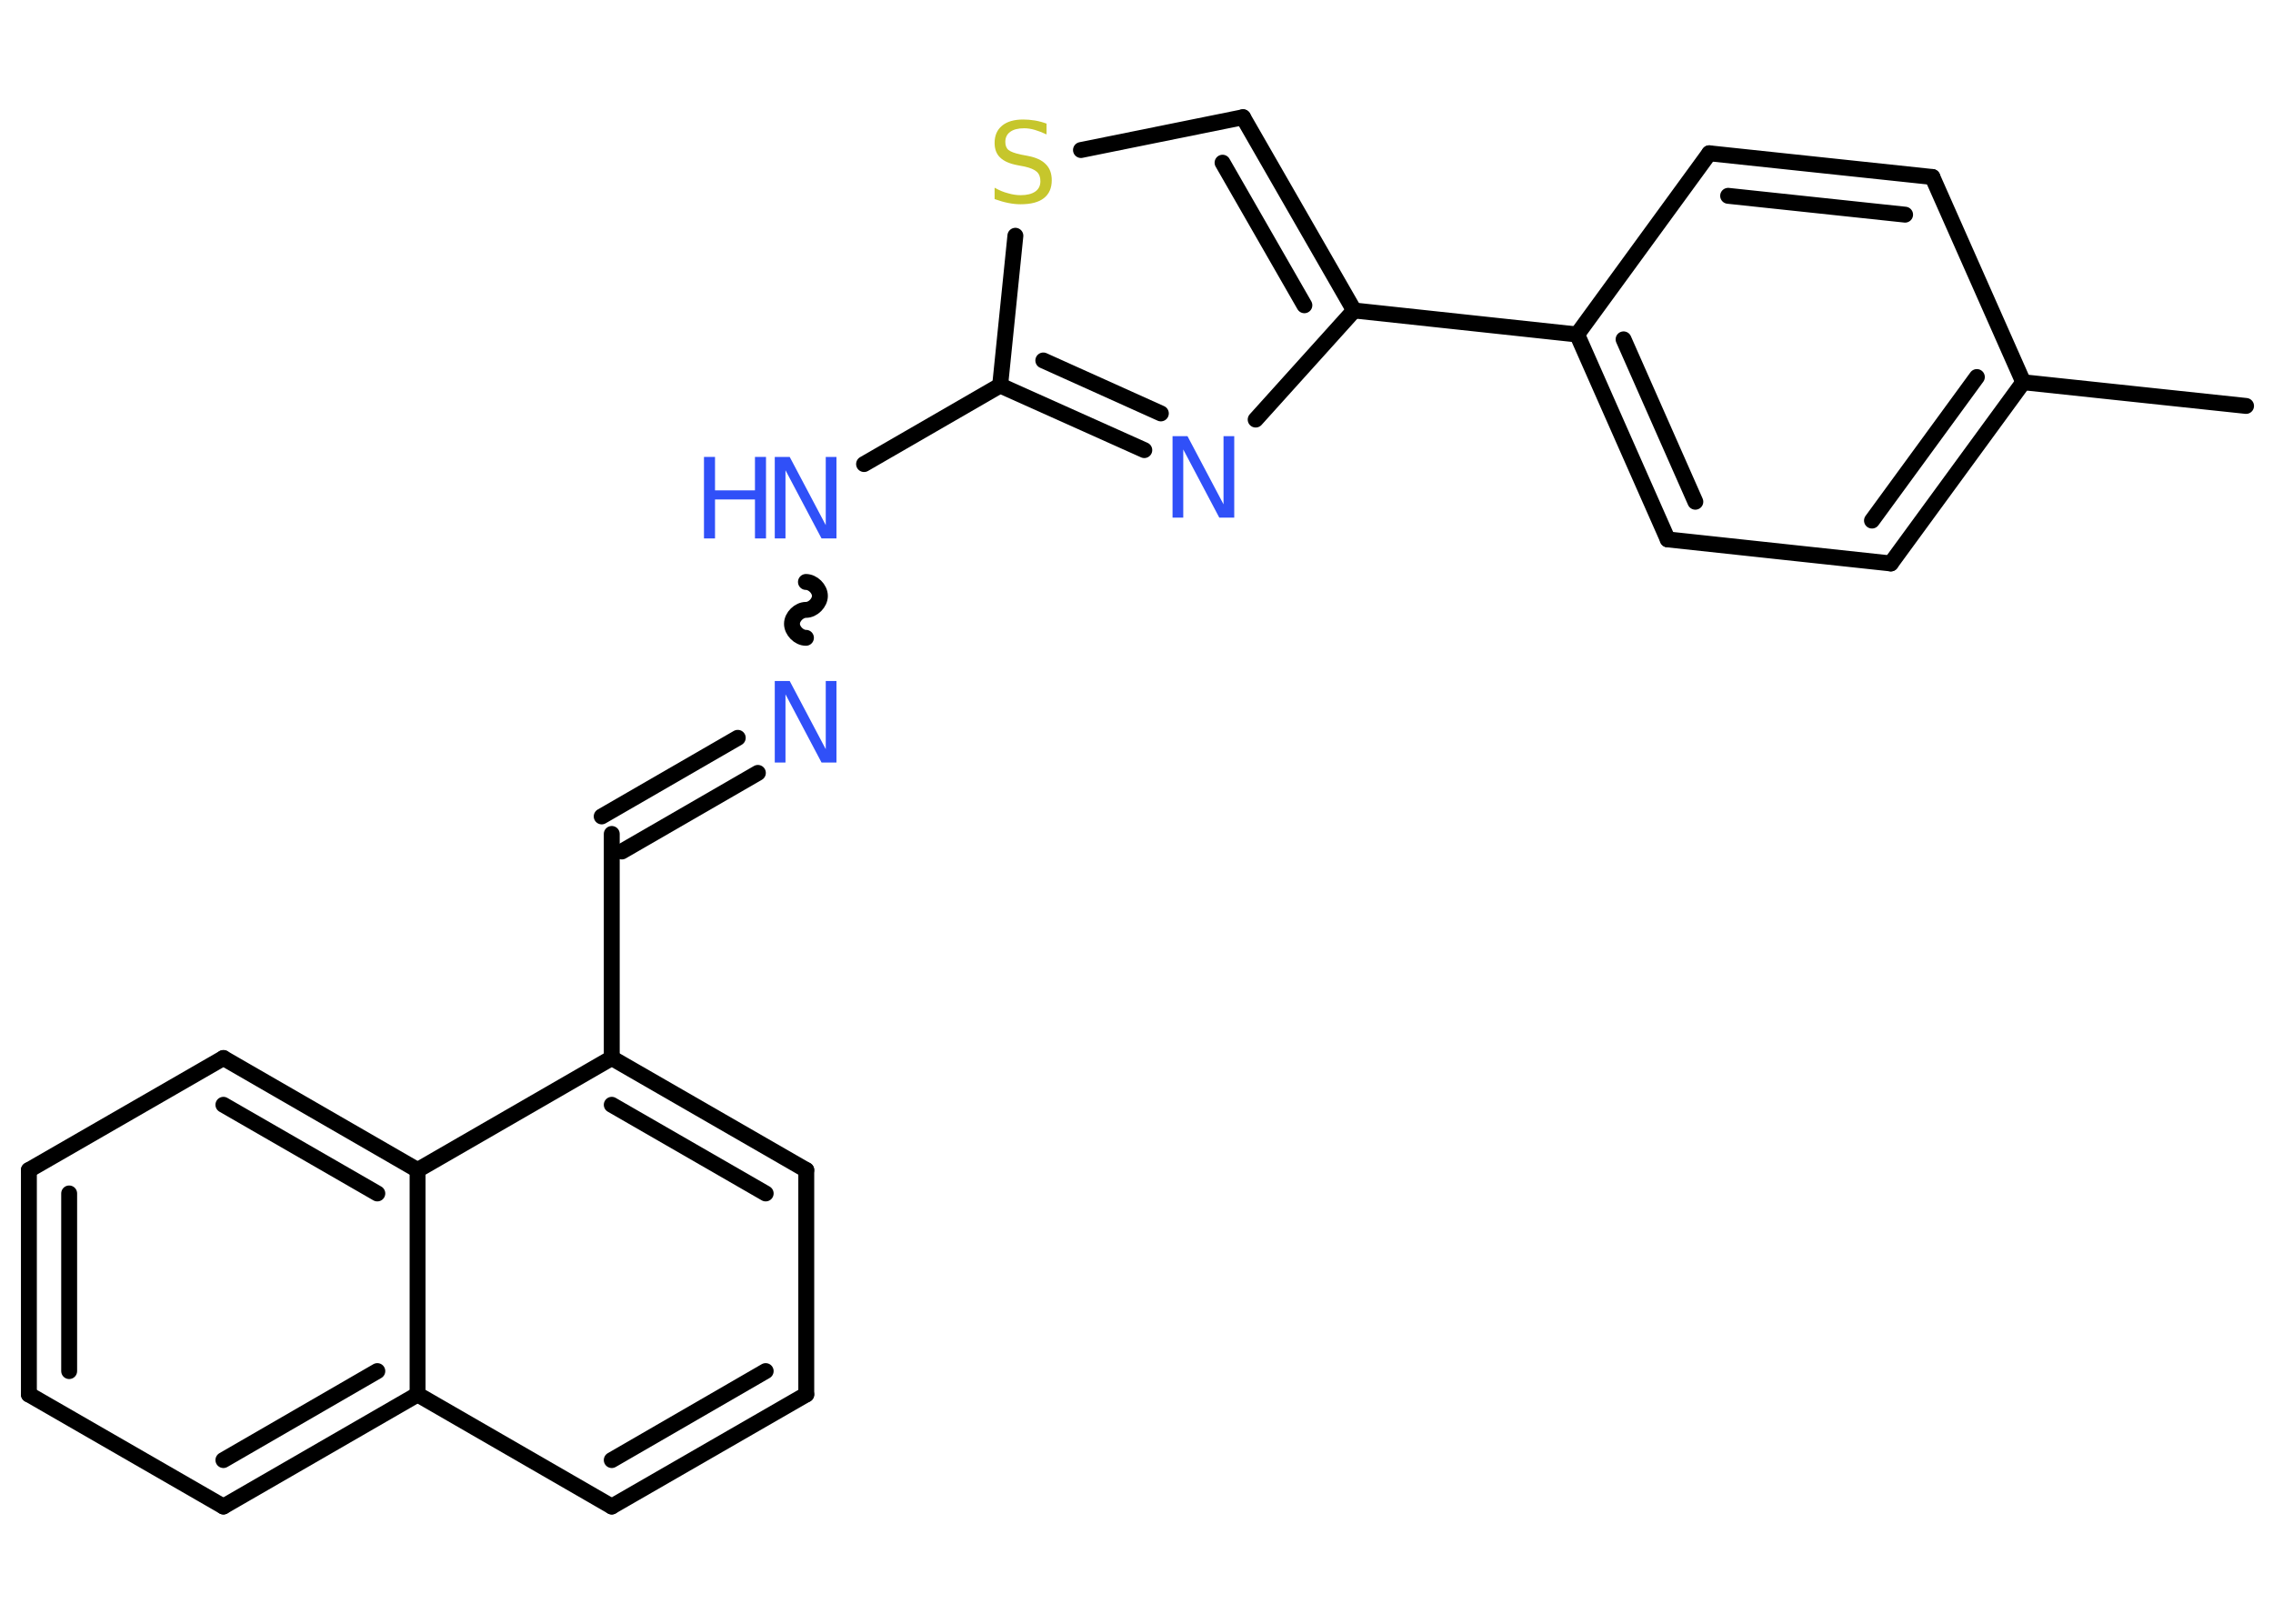 <?xml version='1.0' encoding='UTF-8'?>
<!DOCTYPE svg PUBLIC "-//W3C//DTD SVG 1.1//EN" "http://www.w3.org/Graphics/SVG/1.1/DTD/svg11.dtd">
<svg version='1.2' xmlns='http://www.w3.org/2000/svg' xmlns:xlink='http://www.w3.org/1999/xlink' width='70.0mm' height='50.0mm' viewBox='0 0 70.0 50.0'>
  <desc>Generated by the Chemistry Development Kit (http://github.com/cdk)</desc>
  <g stroke-linecap='round' stroke-linejoin='round' stroke='#000000' stroke-width='.49' fill='#3050F8'>
    <rect x='.0' y='.0' width='70.0' height='50.0' fill='#FFFFFF' stroke='none'/>
    <g id='mol1' class='mol'>
      <line id='mol1bnd1' class='bond' x1='69.17' y1='12.5' x2='62.31' y2='11.77'/>
      <g id='mol1bnd2' class='bond'>
        <line x1='58.23' y1='17.35' x2='62.31' y2='11.77'/>
        <line x1='57.65' y1='16.03' x2='60.88' y2='11.61'/>
      </g>
      <line id='mol1bnd3' class='bond' x1='58.23' y1='17.35' x2='51.36' y2='16.61'/>
      <g id='mol1bnd4' class='bond'>
        <line x1='48.57' y1='10.3' x2='51.36' y2='16.61'/>
        <line x1='50.0' y1='10.45' x2='52.21' y2='15.45'/>
      </g>
      <line id='mol1bnd5' class='bond' x1='48.57' y1='10.3' x2='41.7' y2='9.56'/>
      <g id='mol1bnd6' class='bond'>
        <line x1='41.7' y1='9.56' x2='38.28' y2='3.61'/>
        <line x1='40.17' y1='9.4' x2='37.65' y2='5.01'/>
      </g>
      <line id='mol1bnd7' class='bond' x1='38.28' y1='3.61' x2='33.29' y2='4.62'/>
      <line id='mol1bnd8' class='bond' x1='31.27' y1='7.26' x2='30.8' y2='11.87'/>
      <line id='mol1bnd9' class='bond' x1='30.8' y1='11.87' x2='26.61' y2='14.29'/>
      <path id='mol1bnd10' class='bond' d='M24.82 19.64c-.22 .0 -.43 -.22 -.43 -.43c.0 -.22 .22 -.43 .43 -.43c.22 .0 .43 -.22 .43 -.43c.0 -.22 -.22 -.43 -.43 -.43' fill='none' stroke='#000000' stroke-width='.49'/>
      <g id='mol1bnd11' class='bond'>
        <line x1='23.34' y1='23.8' x2='19.15' y2='26.22'/>
        <line x1='22.72' y1='22.72' x2='18.53' y2='25.14'/>
      </g>
      <line id='mol1bnd12' class='bond' x1='18.84' y1='25.68' x2='18.84' y2='32.58'/>
      <g id='mol1bnd13' class='bond'>
        <line x1='24.83' y1='36.03' x2='18.84' y2='32.58'/>
        <line x1='23.58' y1='36.75' x2='18.84' y2='34.02'/>
      </g>
      <line id='mol1bnd14' class='bond' x1='24.83' y1='36.03' x2='24.83' y2='42.94'/>
      <g id='mol1bnd15' class='bond'>
        <line x1='18.84' y1='46.39' x2='24.83' y2='42.94'/>
        <line x1='18.84' y1='44.96' x2='23.58' y2='42.22'/>
      </g>
      <line id='mol1bnd16' class='bond' x1='18.84' y1='46.39' x2='12.86' y2='42.94'/>
      <g id='mol1bnd17' class='bond'>
        <line x1='6.88' y1='46.39' x2='12.86' y2='42.94'/>
        <line x1='6.88' y1='44.96' x2='11.62' y2='42.22'/>
      </g>
      <line id='mol1bnd18' class='bond' x1='6.88' y1='46.39' x2='.89' y2='42.94'/>
      <g id='mol1bnd19' class='bond'>
        <line x1='.89' y1='36.03' x2='.89' y2='42.94'/>
        <line x1='2.13' y1='36.75' x2='2.13' y2='42.22'/>
      </g>
      <line id='mol1bnd20' class='bond' x1='.89' y1='36.03' x2='6.88' y2='32.58'/>
      <g id='mol1bnd21' class='bond'>
        <line x1='12.86' y1='36.03' x2='6.88' y2='32.58'/>
        <line x1='11.62' y1='36.75' x2='6.88' y2='34.02'/>
      </g>
      <line id='mol1bnd22' class='bond' x1='18.84' y1='32.58' x2='12.86' y2='36.03'/>
      <line id='mol1bnd23' class='bond' x1='12.86' y1='42.94' x2='12.86' y2='36.03'/>
      <g id='mol1bnd24' class='bond'>
        <line x1='30.8' y1='11.87' x2='35.24' y2='13.86'/>
        <line x1='32.13' y1='11.1' x2='35.75' y2='12.73'/>
      </g>
      <line id='mol1bnd25' class='bond' x1='41.7' y1='9.56' x2='38.67' y2='12.92'/>
      <line id='mol1bnd26' class='bond' x1='48.57' y1='10.3' x2='52.64' y2='4.72'/>
      <g id='mol1bnd27' class='bond'>
        <line x1='59.51' y1='5.45' x2='52.64' y2='4.72'/>
        <line x1='58.67' y1='6.61' x2='53.22' y2='6.03'/>
      </g>
      <line id='mol1bnd28' class='bond' x1='62.31' y1='11.77' x2='59.51' y2='5.45'/>
      <path id='mol1atm8' class='atom' d='M32.23 3.81v.33q-.19 -.09 -.36 -.14q-.17 -.05 -.33 -.05q-.28 .0 -.43 .11q-.15 .11 -.15 .31q.0 .17 .1 .25q.1 .08 .38 .14l.21 .04q.38 .07 .56 .26q.18 .18 .18 .49q.0 .36 -.24 .55q-.24 .19 -.72 .19q-.18 .0 -.38 -.04q-.2 -.04 -.42 -.12v-.35q.21 .12 .41 .17q.2 .06 .39 .06q.29 .0 .45 -.11q.16 -.11 .16 -.32q.0 -.19 -.11 -.29q-.11 -.1 -.37 -.16l-.21 -.04q-.38 -.07 -.55 -.24q-.17 -.16 -.17 -.45q.0 -.34 .23 -.53q.23 -.19 .65 -.19q.17 .0 .36 .03q.18 .03 .37 .1z' stroke='none' fill='#C6C62C'/>
      <g id='mol1atm10' class='atom'>
        <path d='M23.87 14.07h.45l1.11 2.1v-2.1h.33v2.51h-.46l-1.11 -2.1v2.1h-.33v-2.51z' stroke='none'/>
        <path d='M21.68 14.07h.34v1.03h1.23v-1.03h.34v2.51h-.34v-1.2h-1.23v1.2h-.34v-2.51z' stroke='none'/>
      </g>
      <path id='mol1atm11' class='atom' d='M23.87 20.97h.45l1.11 2.1v-2.1h.33v2.51h-.46l-1.11 -2.1v2.1h-.33v-2.51z' stroke='none'/>
      <path id='mol1atm23' class='atom' d='M36.12 13.43h.45l1.11 2.1v-2.1h.33v2.51h-.46l-1.11 -2.1v2.1h-.33v-2.51z' stroke='none'/>
    </g>
  </g>
</svg>
